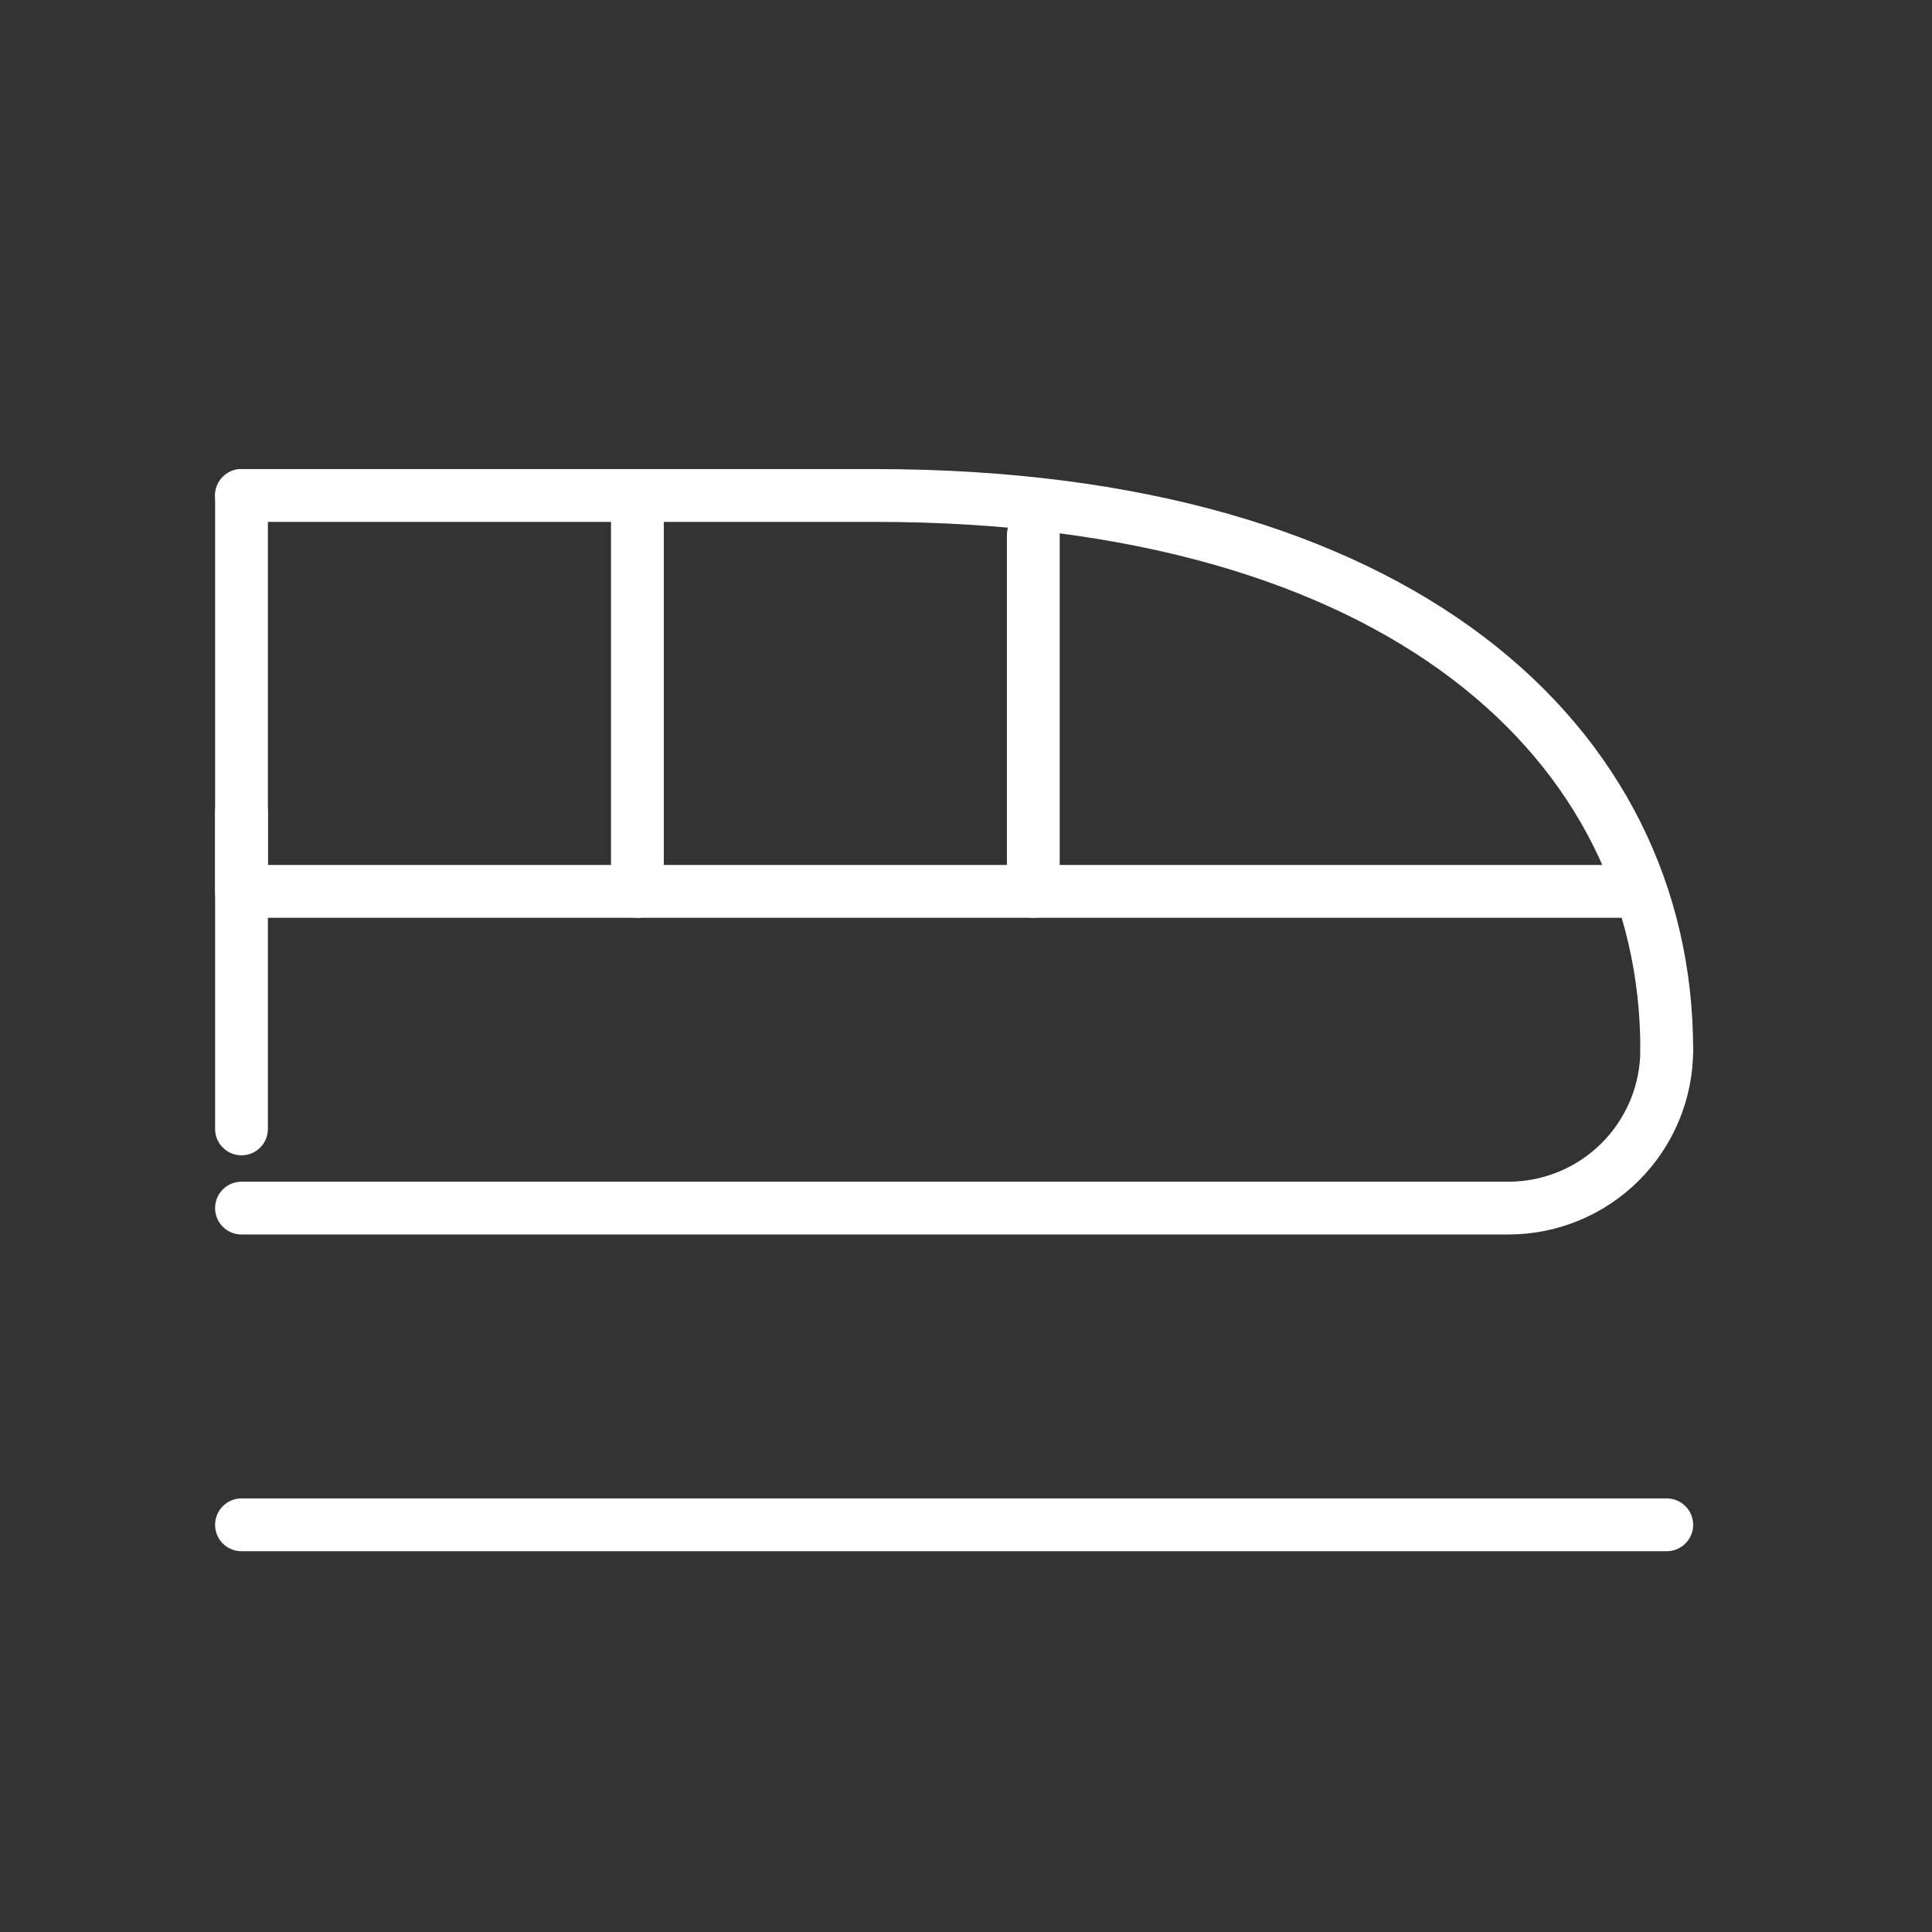 <svg width="61" height="61" viewBox="0 0 61 61" fill="none" xmlns="http://www.w3.org/2000/svg">
<rect x="0" y="0" width="61" height="61" fill="#333333" stroke="none"/>
<g clip-path="url(#clip0_805_3723)">
<path d="M52.625 33.144C52.625 23.469 44.2 15.644 27.625 15.644H7.625" stroke="white" stroke-width="1.667" stroke-linecap="round" stroke-linejoin="round"/>
<path d="M7.625 38.144H47.625C48.951 38.144 50.223 37.617 51.16 36.68C52.098 35.742 52.625 34.47 52.625 33.144" stroke="white" stroke-width="1.667" stroke-linecap="round" stroke-linejoin="round"/>
<path d="M7.625 15.644V28.144H51.375" stroke="white" stroke-width="1.667" stroke-linecap="round" stroke-linejoin="round"/>
<path d="M7.625 25.644V35.644" stroke="white" stroke-width="1.667" stroke-linecap="round" stroke-linejoin="round"/>
<path d="M20.125 28.144V15.644" stroke="white" stroke-width="1.667" stroke-linecap="round" stroke-linejoin="round"/>
<path d="M32.625 28.144V16.894" stroke="white" stroke-width="1.667" stroke-linecap="round" stroke-linejoin="round"/>
<path d="M7.625 48.144H52.625" stroke="white" stroke-width="1.667" stroke-linecap="round" stroke-linejoin="round"/>
</g>
<defs>
<clipPath id="clip0_805_3723">
<rect width="60" height="60" fill="white" transform="translate(0.125 0.644)"/>
</clipPath>
</defs>
</svg>
